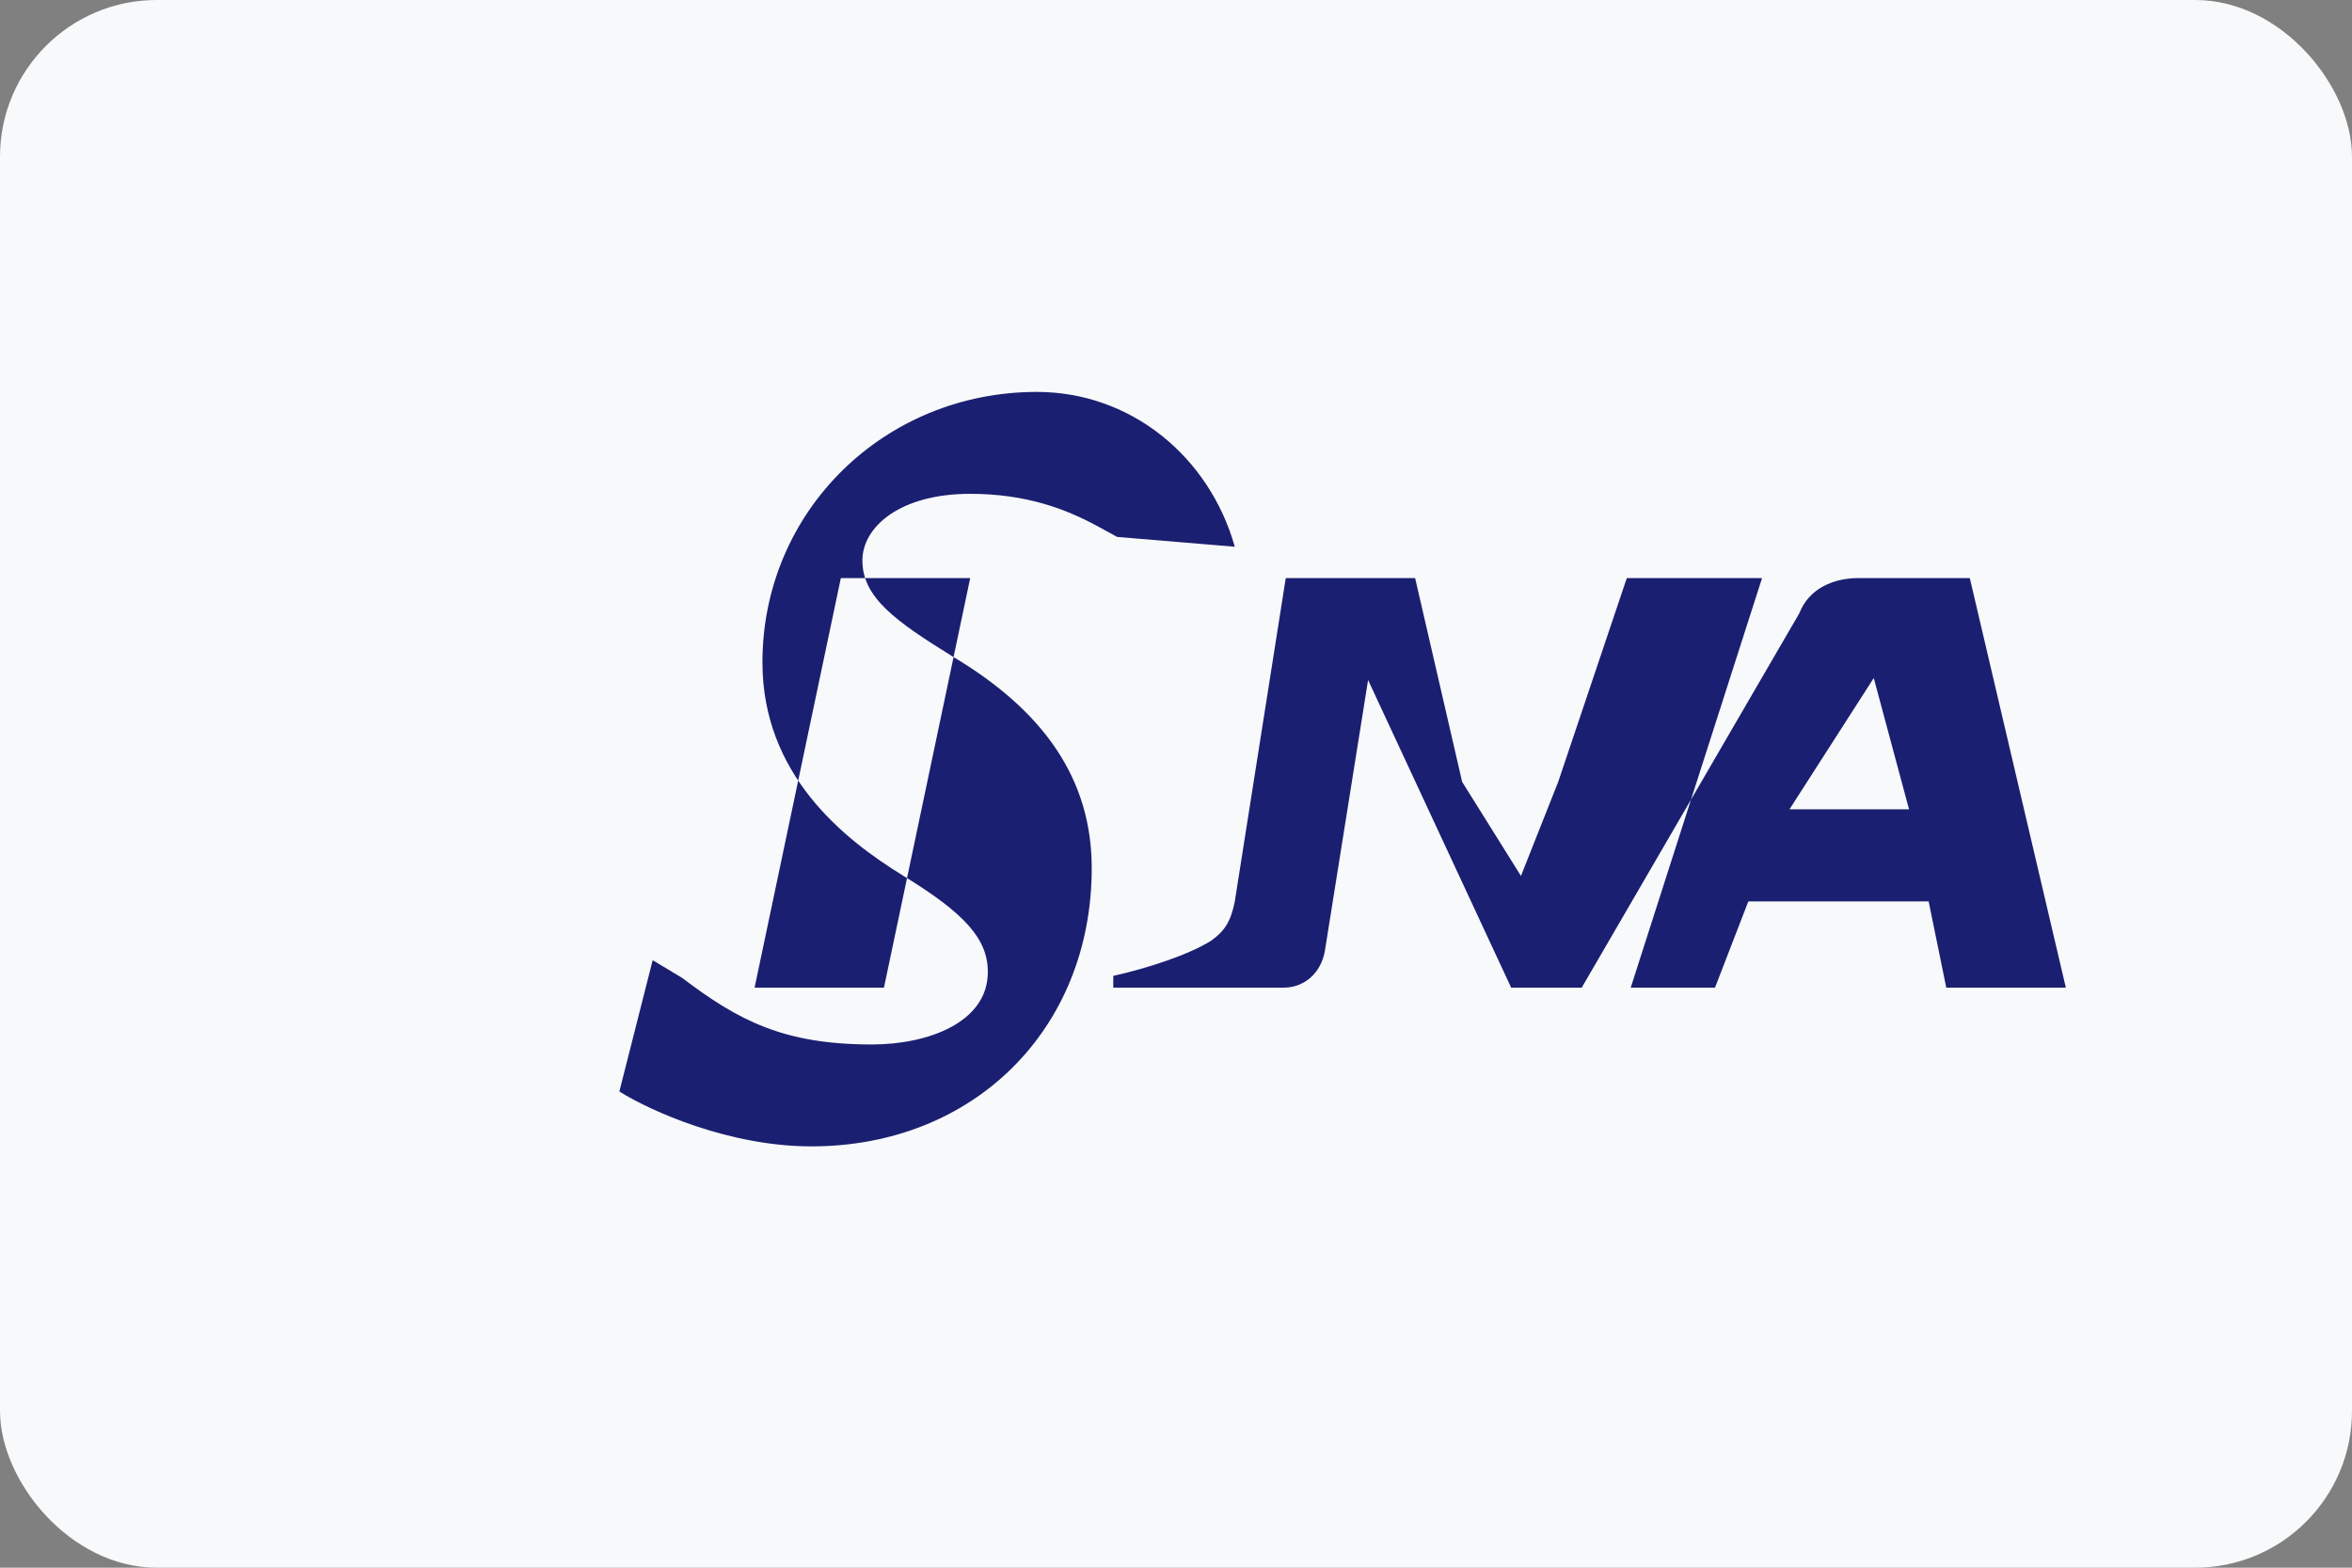 <?xml version="1.0" encoding="UTF-8"?>
<svg width="120px" height="80px" viewBox="0 0 120 80" version="1.1" xmlns="http://www.w3.org/2000/svg" xmlns:xlink="http://www.w3.org/1999/xlink">
    <rect x="0" y="0" width="120" height="80" fill="#808080" stroke="none"/>
    <title>Visa</title>
    <g stroke="none" stroke-width="1" fill="none" fill-rule="evenodd">
        <rect fill="#F8F9FA" x="0" y="0" width="120" height="80" rx="8"></rect>
        <g transform="translate(10, 20)">
            <path d="M39.5,9.5 L35.1,30.4 L28.5,30.4 L32.9,9.5 L39.5,9.5 Z M64.6,19.9 L67.6,24.7 L69.5,19.9 L73,9.5 L79.9,9.5 L73.2,30.4 L67.1,30.4 L59.8,14.7 L57.6,28.5 C57.4,29.7 56.5,30.4 55.5,30.4 L46.8,30.4 L46.8,29.8 C48.6,29.4 50.7,28.7 51.8,28 C52.5,27.5 52.8,27 53,26 L55.6,9.5 L62.2,9.5 L64.6,19.9 Z M53,7.9 C51.7,3.3 47.7,0 42.9,0 C35.1,0 28.9,6.1 28.9,13.8 C28.9,19.5 33,22.8 36.1,24.7 C39.2,26.6 40.4,27.9 40.4,29.6 C40.4,32.2 37.3,33.3 34.5,33.3 C30,33.3 27.7,32.1 24.8,29.9 L23.3,29 L21.6,35.7 C23.2,36.7 27.2,38.5 31.4,38.5 C39.7,38.5 45.7,32.5 45.7,24.3 C45.7,19.8 43.3,16.3 38.6,13.5 C35.7,11.7 34,10.5 34,8.6 C34,6.9 35.9,5.2 39.5,5.2 C42.4,5.2 44.4,6 45.9,6.8 L47,7.4 L53,7.9 Z M84.8,9.5 C83.6,9.5 82.3,10 81.8,11.3 L70.7,30.4 L77.5,30.4 L79.2,26 L88.4,26 L89.3,30.4 L95.4,30.4 L90.5,9.5 L84.8,9.5 Z M85.6,14.6 L87.4,21.3 L81.3,21.3 L85.6,14.6 Z" fill="#1A1F71"></path>
        </g>
    </g>
</svg> 